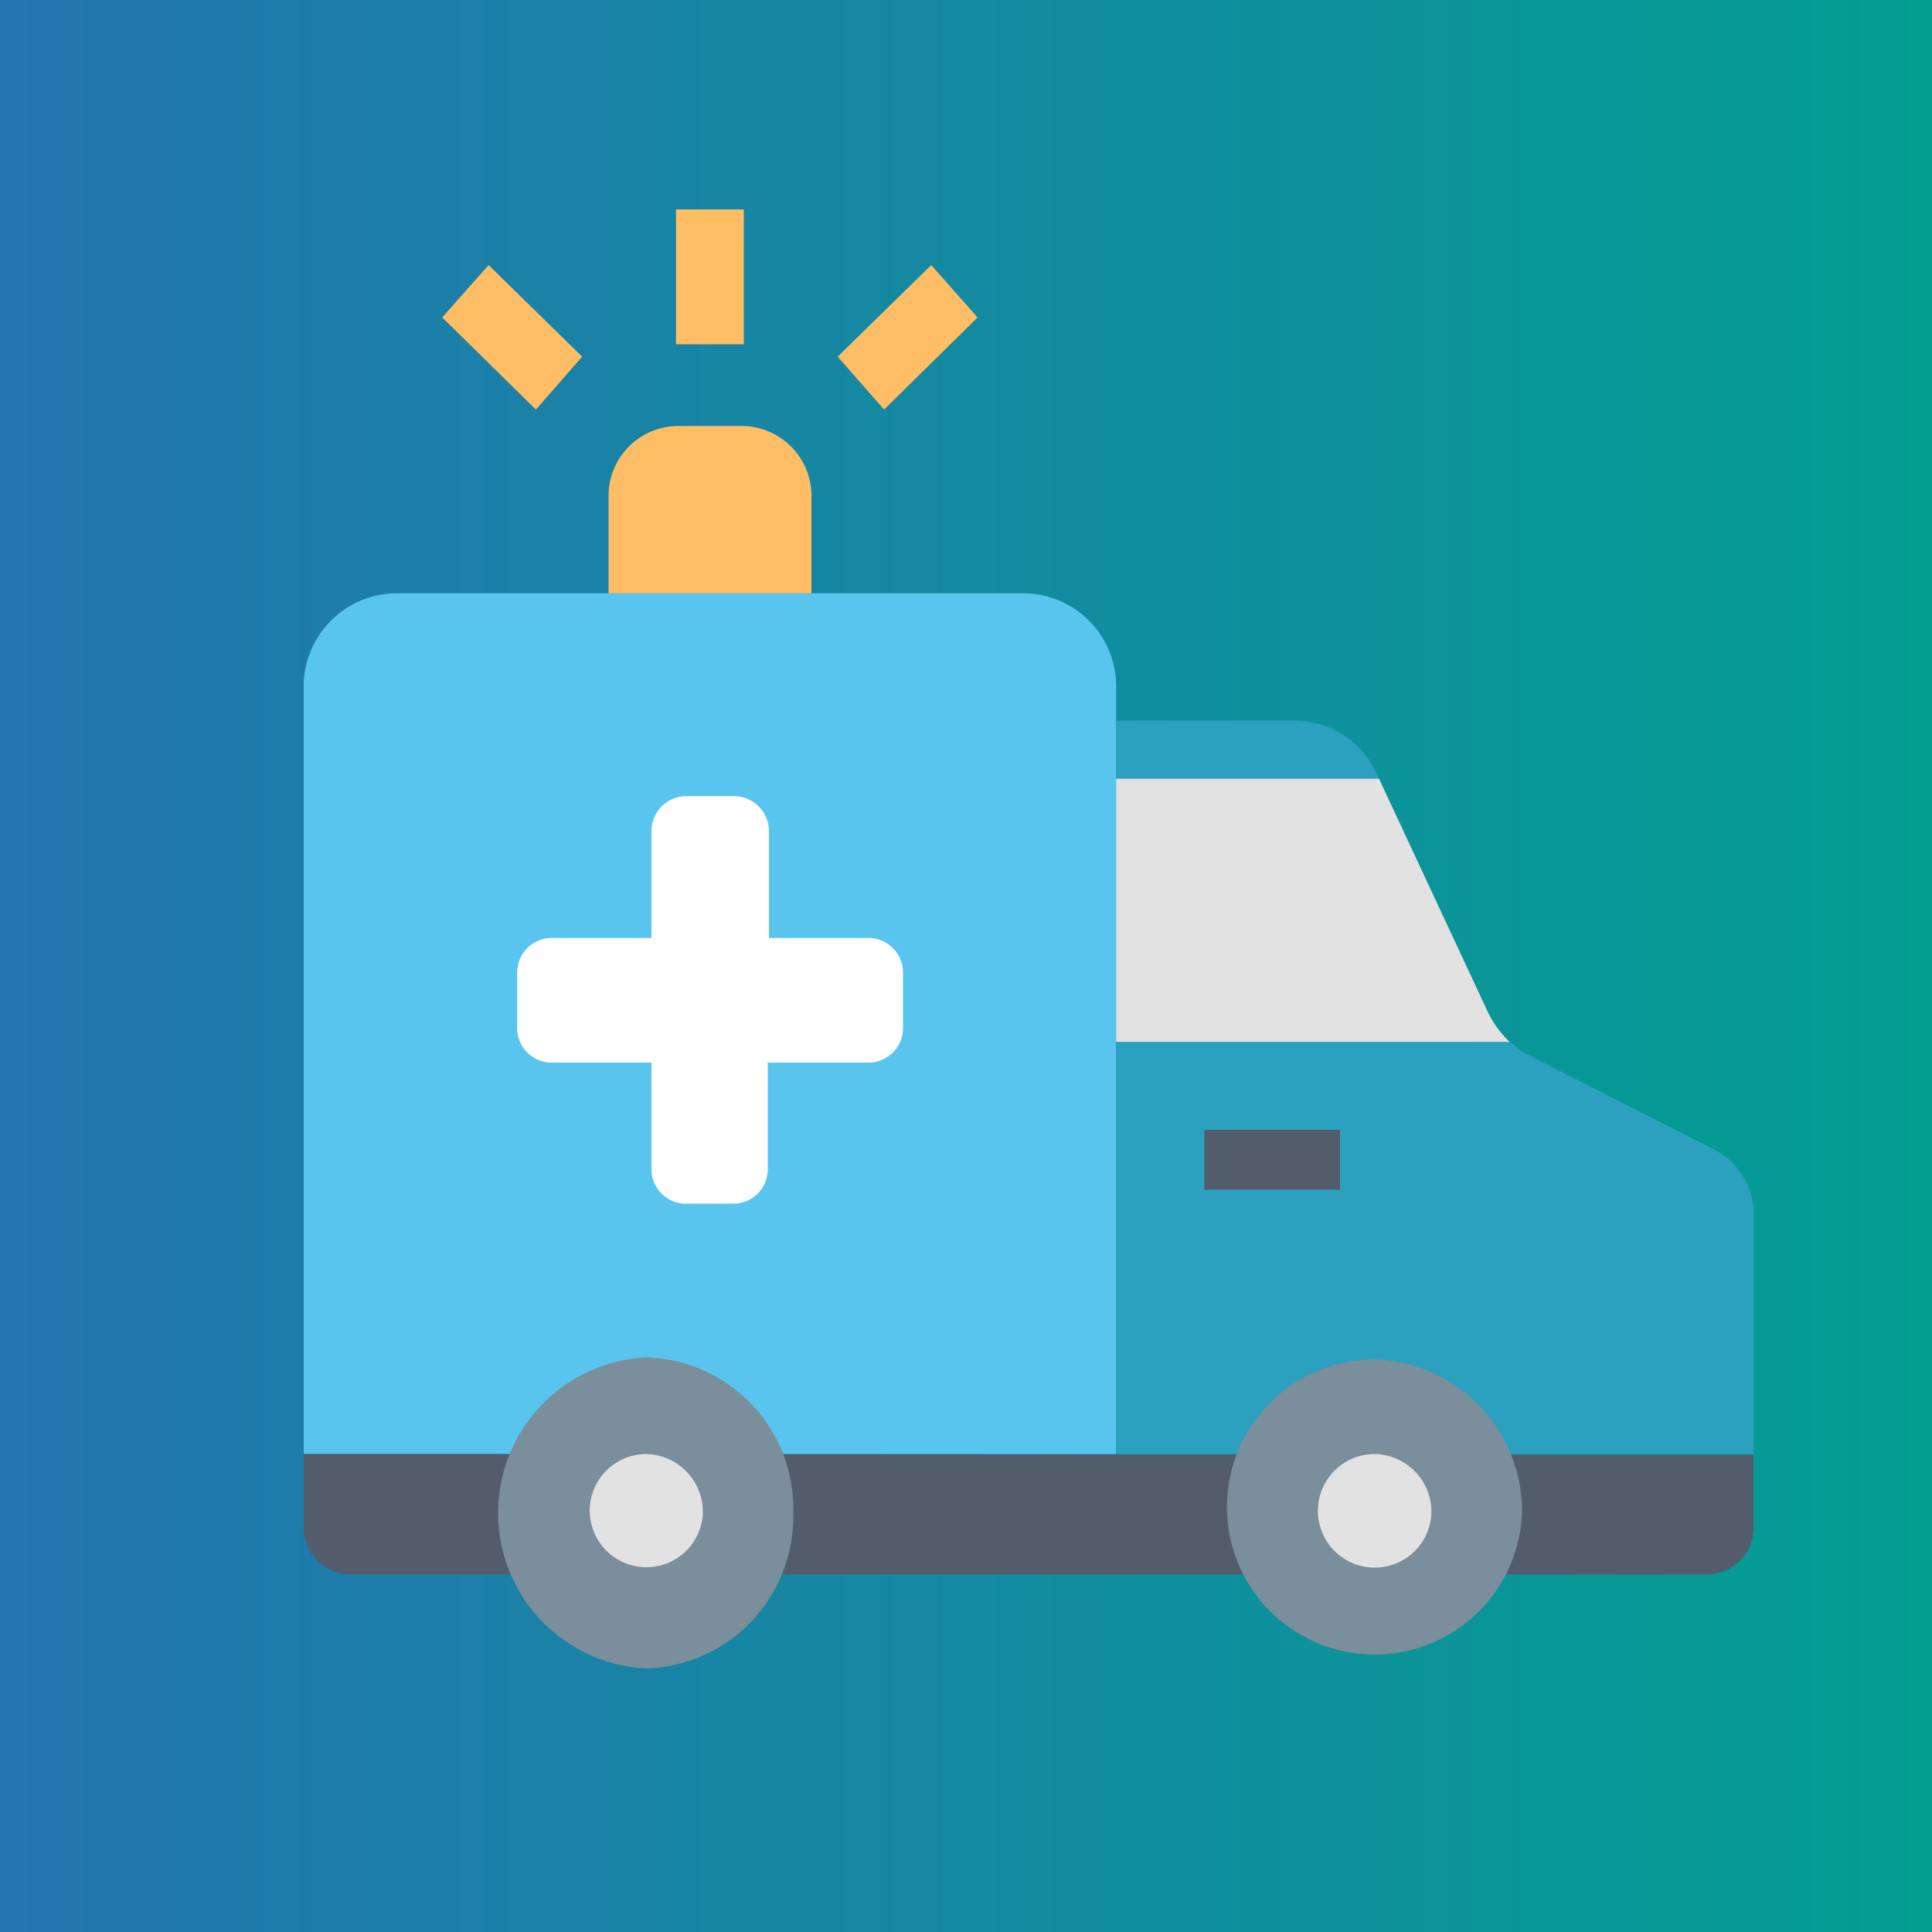 <svg xmlns="http://www.w3.org/2000/svg" xmlns:xlink="http://www.w3.org/1999/xlink" viewBox="0 0 100 100"><rect x="0" y="0" width="100" height="100" fill="#333333" stroke="none"/><defs><style>.cls-1{fill:url(#linear-gradient);}.cls-2{fill:#59c5ef;}.cls-3{fill:#525c6b;}.cls-4{fill:#2ba0bf;}.cls-5{fill:#7a8e9b;}.cls-6{fill:#ffbd66;}.cls-7{fill:#e2e2e2;}.cls-8{fill:#fff;}</style><linearGradient id="linear-gradient" y1="50" x2="100" y2="50" gradientUnits="userSpaceOnUse"><stop offset="0" stop-color="#2476af"/><stop offset="1" stop-color="#029e92"/></linearGradient></defs><title>aoc_logo</title><g id="Layer_1" data-name="Layer 1"><rect class="cls-1" width="100" height="100"/></g><g id="Layer_2" data-name="Layer 2"><path class="cls-2" d="M53.08,30.71H20.41a4.83,4.83,0,0,0-4.69,4.95v39.6H57.77V35.66A4.82,4.82,0,0,0,53.08,30.71Z"/><path class="cls-3" d="M15.72,75.26V79a2.41,2.41,0,0,0,2.35,2.49H88.41A2.41,2.41,0,0,0,90.76,79v-3.7Z"/><path class="cls-4" d="M88.77,59.52l-9.59-4.88a4.16,4.16,0,0,1-1-.71H57.77V75.26h33V62.86A3.77,3.77,0,0,0,88.77,59.52Z"/><path class="cls-5" d="M41.06,78.36a7.86,7.86,0,0,1-7.62,8,8.06,8.06,0,0,1,0-16.1A7.83,7.83,0,0,1,41.06,78.36Z"/><rect class="cls-3" x="62.34" y="58.48" width="7.02" height="3.1"/><path class="cls-6" d="M42,30.71H31.5l0-4.92A3.62,3.62,0,0,1,35,22.05h3.47A3.62,3.62,0,0,1,42,25.79Z"/><rect class="cls-6" x="34.99" y="10.84" width="3.51" height="6.98"/><polygon class="cls-6" points="45.76 21.2 43.36 18.46 48.2 13.72 50.6 16.43 45.76 21.2"/><polygon class="cls-6" points="27.74 21.2 22.89 16.43 25.29 13.72 30.13 18.46 27.74 21.2"/><path class="cls-7" d="M36.38,78.36a2.93,2.93,0,1,1-2.94-3.1A3,3,0,0,1,36.38,78.36Z"/><path class="cls-5" d="M78.78,78.36a7.64,7.64,0,1,1-7.63-8A7.87,7.87,0,0,1,78.78,78.36Z"/><path class="cls-7" d="M74.09,78.36a2.94,2.94,0,1,1-2.94-3.1A3,3,0,0,1,74.09,78.36Z"/><path class="cls-8" d="M45,48.55h-5.2V43.07A1.81,1.81,0,0,0,38,41.21H35.45a1.81,1.81,0,0,0-1.73,1.86v5.48H28.51a1.79,1.79,0,0,0-1.74,1.82v2.74A1.79,1.79,0,0,0,28.51,55h5.21v5.48a1.78,1.78,0,0,0,1.73,1.82H38a1.78,1.78,0,0,0,1.74-1.82V55H45a1.79,1.79,0,0,0,1.74-1.85V50.37A1.79,1.79,0,0,0,45,48.55Z"/><path class="cls-7" d="M57.77,53.93H78.14A5.39,5.39,0,0,1,77,52.36L71.37,40.29H57.77Z"/><path class="cls-4" d="M67.05,37.3H57.77v3h13.6l-.1-.22A4.66,4.66,0,0,0,67.05,37.3Z"/></g></svg>